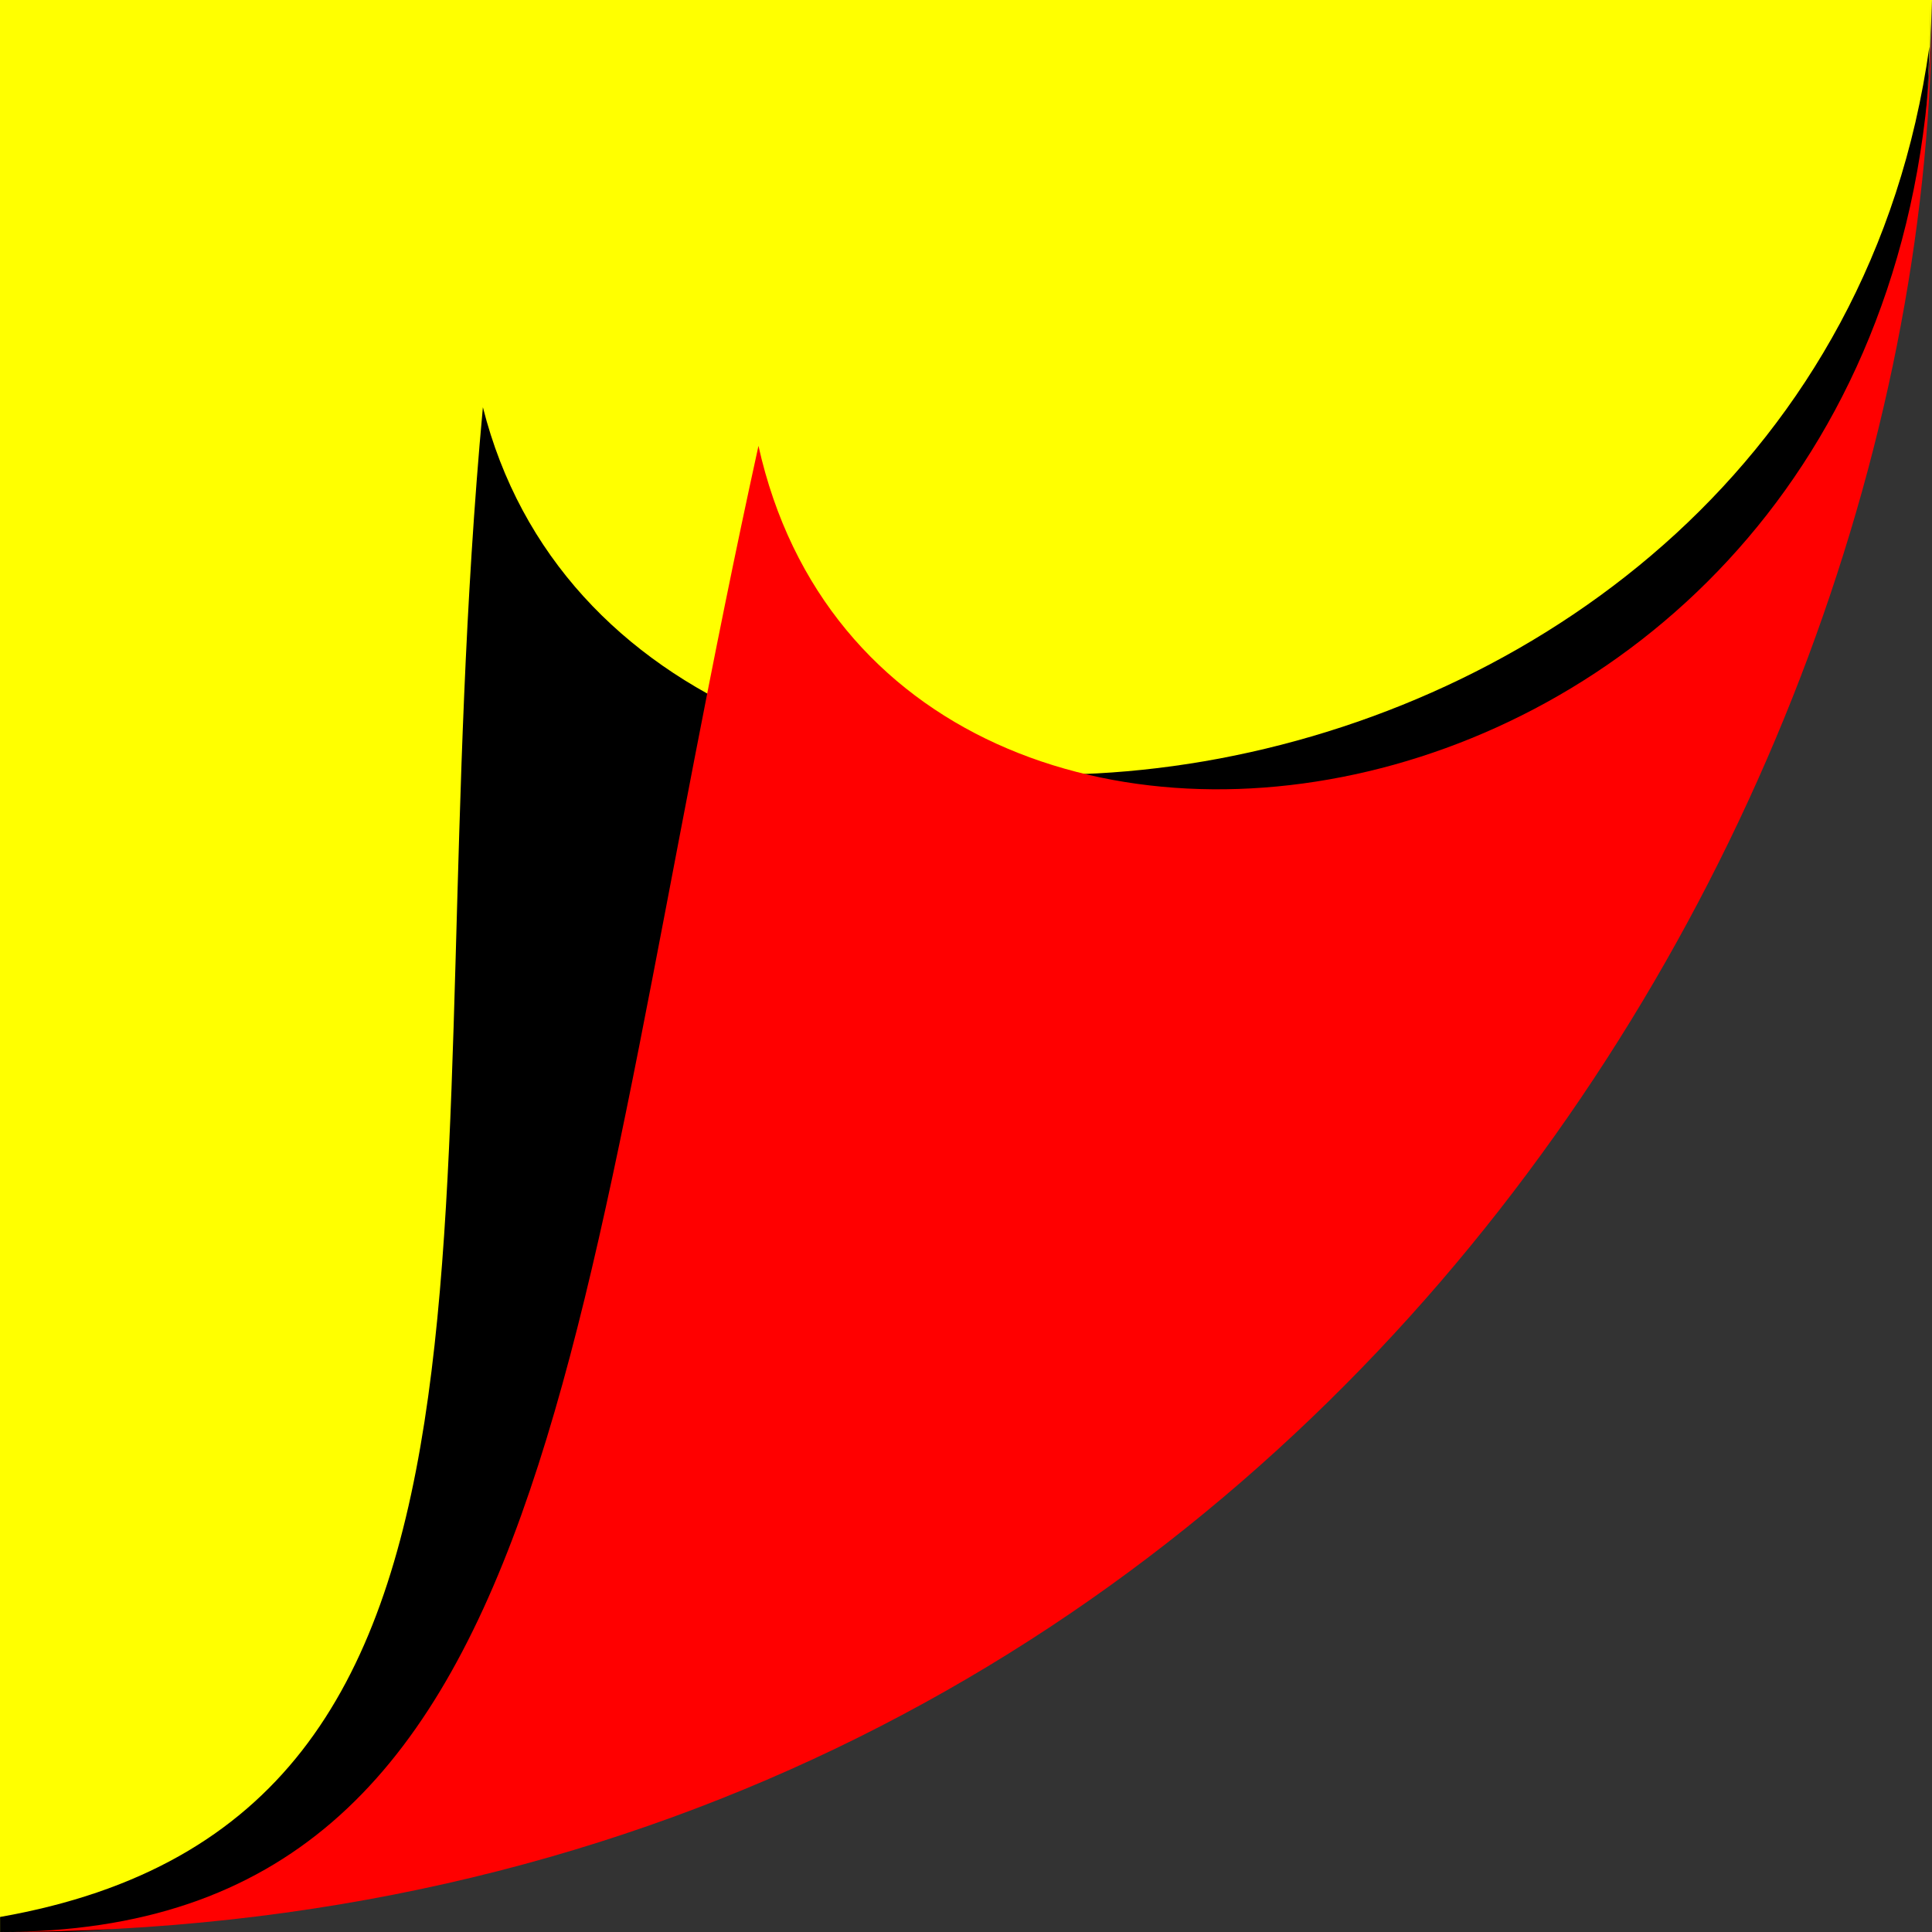 <?xml version="1.0" encoding="UTF-8"?>
<svg width="100" height="100" version="1.1" viewBox="0 0 26.458 26.458" xmlns="http://www.w3.org/2000/svg">
  <rect x="0" y="0" width="26.458" height="26.458" fill="#333333" stroke="none"/>
  <path d="m0 0h26.458c-0.418 13.945-12.127 26.009-26.458 26.458z" fill="#ffff00" stroke-width="0"/>
  <path d="m26.435 0.043c0 0.199-0.009 0.401-0.014 0.603 9e-3 -0.198 0.014-0.399 0.014-0.603zm-0.014 0.603c-1.577 11.246-17.745 13.089-19.808 4.931-1.001 10.838 1.071 19.323-6.612 20.675v0.206h0.926c0.189-0.011 0.377-0.018 0.569-0.039 16.241-1.774 24.621-15.113 24.926-25.773z" fill="#000000"/>
  <path d="m26.458 0c0 11.773-14.287 14.117-16.071 6.106-2.62 11.917-2.583 20.352-10.387 20.352 17.325 0 26.458-14.923 26.458-26.458z" fill="#ff0000" stroke-width="0"/>
</svg>

